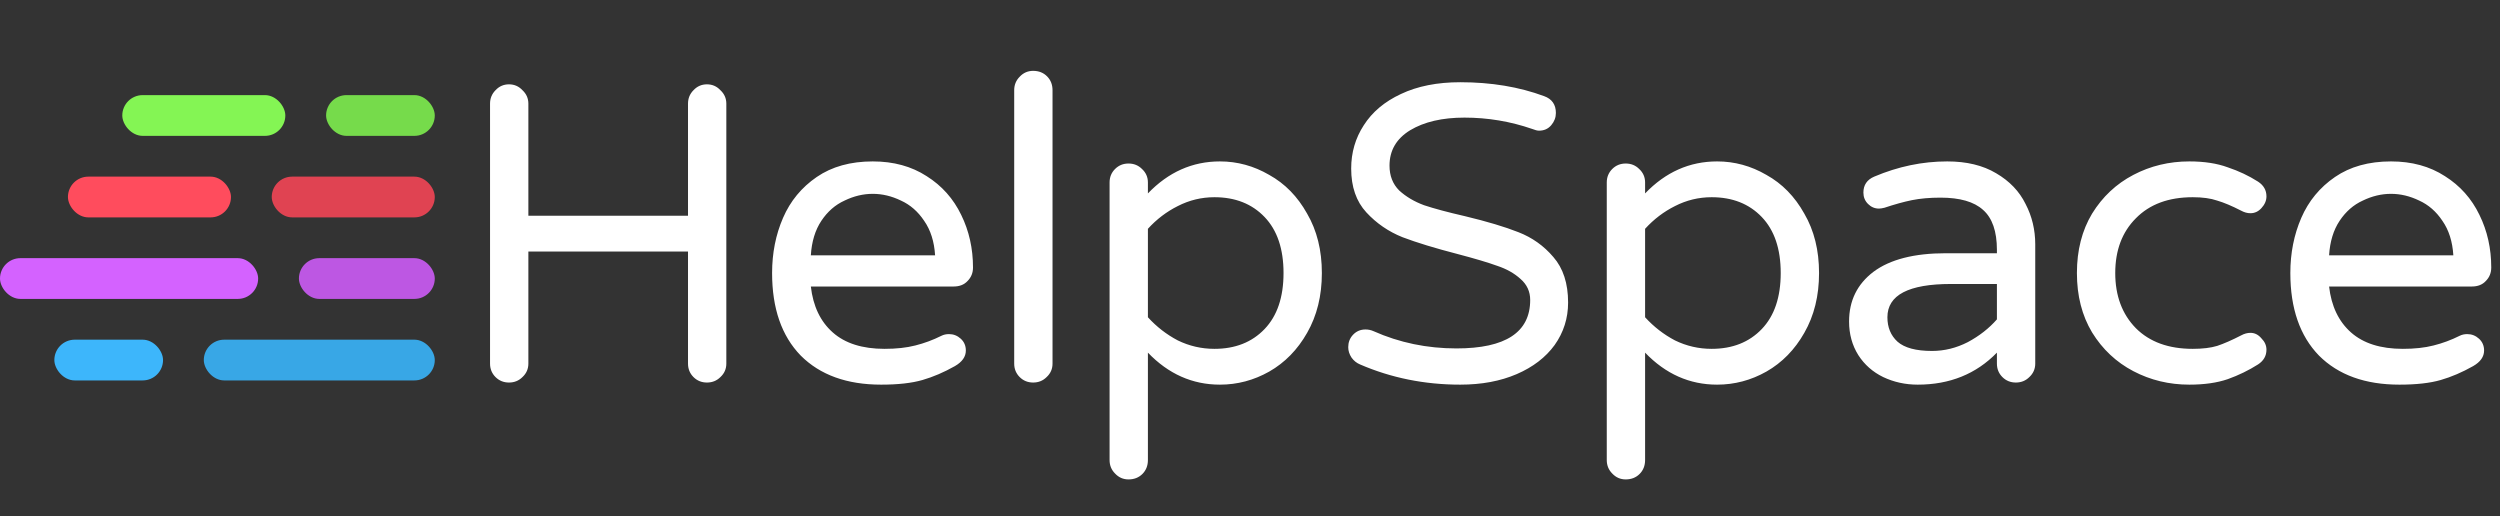<svg width="184" height="38" viewBox="0 0 184 38" fill="none" xmlns="http://www.w3.org/2000/svg">
<rect x="0" y="0" width="184" height="38" fill="#333333" stroke="none"/>
<path d="M37.462 28.155C37.069 28.155 36.739 28.021 36.47 27.752C36.202 27.483 36.067 27.153 36.067 26.76V7.633C36.067 7.24 36.202 6.91 36.47 6.641C36.739 6.352 37.069 6.207 37.462 6.207C37.855 6.207 38.185 6.352 38.454 6.641C38.743 6.91 38.888 7.24 38.888 7.633V15.879H50.637V7.633C50.637 7.24 50.772 6.91 51.04 6.641C51.309 6.352 51.639 6.207 52.032 6.207C52.425 6.207 52.755 6.352 53.024 6.641C53.313 6.91 53.458 7.24 53.458 7.633V26.76C53.458 27.153 53.313 27.483 53.024 27.752C52.755 28.021 52.425 28.155 52.032 28.155C51.639 28.155 51.309 28.021 51.04 27.752C50.772 27.483 50.637 27.153 50.637 26.76V18.514H38.888V26.76C38.888 27.153 38.743 27.483 38.454 27.752C38.185 28.021 37.855 28.155 37.462 28.155ZM64.855 28.31C62.333 28.31 60.36 27.597 58.934 26.171C57.528 24.724 56.826 22.699 56.826 20.095C56.826 18.628 57.094 17.274 57.632 16.034C58.169 14.794 58.996 13.792 60.112 13.027C61.228 12.262 62.602 11.88 64.235 11.88C65.764 11.88 67.087 12.242 68.203 12.965C69.319 13.668 70.166 14.618 70.745 15.817C71.323 16.995 71.613 18.287 71.613 19.692C71.613 20.085 71.478 20.415 71.21 20.684C70.962 20.953 70.621 21.087 70.187 21.087H59.678C59.843 22.534 60.38 23.66 61.29 24.466C62.199 25.272 63.47 25.675 65.103 25.675C65.971 25.675 66.725 25.592 67.366 25.427C68.027 25.262 68.668 25.024 69.288 24.714C69.453 24.631 69.639 24.59 69.846 24.59C70.176 24.59 70.466 24.704 70.714 24.931C70.962 25.158 71.086 25.448 71.086 25.799C71.086 26.254 70.817 26.636 70.28 26.946C69.474 27.401 68.678 27.742 67.893 27.969C67.107 28.196 66.095 28.31 64.855 28.31ZM68.823 18.793C68.761 17.78 68.492 16.933 68.017 16.251C67.562 15.569 66.994 15.073 66.312 14.763C65.63 14.432 64.937 14.267 64.235 14.267C63.532 14.267 62.84 14.432 62.158 14.763C61.476 15.073 60.907 15.569 60.453 16.251C59.998 16.933 59.74 17.78 59.678 18.793H68.823ZM76.04 28.155C75.648 28.155 75.317 28.021 75.048 27.752C74.78 27.483 74.645 27.153 74.645 26.76V6.641C74.645 6.248 74.78 5.918 75.048 5.649C75.317 5.36 75.648 5.215 76.04 5.215C76.454 5.215 76.795 5.349 77.063 5.618C77.332 5.887 77.466 6.228 77.466 6.641V26.76C77.466 27.153 77.322 27.483 77.032 27.752C76.764 28.021 76.433 28.155 76.04 28.155ZM83.06 35.285C82.667 35.285 82.337 35.14 82.068 34.851C81.799 34.582 81.665 34.252 81.665 33.859V13.43C81.665 13.037 81.799 12.707 82.068 12.438C82.337 12.169 82.667 12.035 83.06 12.035C83.453 12.035 83.783 12.169 84.052 12.438C84.341 12.707 84.486 13.037 84.486 13.43V14.236C85.995 12.665 87.762 11.88 89.787 11.88C91.068 11.88 92.277 12.211 93.414 12.872C94.571 13.513 95.501 14.463 96.204 15.724C96.927 16.964 97.289 18.421 97.289 20.095C97.289 21.769 96.927 23.236 96.204 24.497C95.501 25.737 94.571 26.688 93.414 27.349C92.277 27.99 91.068 28.31 89.787 28.31C87.762 28.31 85.995 27.525 84.486 25.954V33.859C84.486 34.272 84.352 34.613 84.083 34.882C83.814 35.151 83.473 35.285 83.06 35.285ZM89.384 25.675C90.913 25.675 92.143 25.189 93.073 24.218C94.003 23.247 94.468 21.872 94.468 20.095C94.468 18.318 94.003 16.943 93.073 15.972C92.143 15.001 90.913 14.515 89.384 14.515C88.433 14.515 87.534 14.732 86.687 15.166C85.86 15.579 85.127 16.137 84.486 16.84V23.35C85.127 24.053 85.86 24.621 86.687 25.055C87.534 25.468 88.433 25.675 89.384 25.675ZM107.476 28.31C104.851 28.31 102.392 27.814 100.098 26.822C99.85 26.719 99.643 26.553 99.478 26.326C99.312 26.078 99.23 25.82 99.23 25.551C99.23 25.2 99.344 24.9 99.571 24.652C99.819 24.383 100.129 24.249 100.501 24.249C100.707 24.249 100.904 24.29 101.09 24.373C102.991 25.22 105.027 25.644 107.197 25.644C110.813 25.644 112.622 24.456 112.622 22.079C112.622 21.459 112.384 20.942 111.909 20.529C111.454 20.116 110.886 19.795 110.204 19.568C109.522 19.32 108.55 19.031 107.29 18.7C105.616 18.266 104.262 17.853 103.229 17.46C102.195 17.047 101.307 16.437 100.563 15.631C99.819 14.825 99.447 13.75 99.447 12.407C99.447 11.229 99.757 10.165 100.377 9.214C100.997 8.243 101.906 7.478 103.105 6.92C104.324 6.341 105.781 6.052 107.476 6.052C109.749 6.052 111.805 6.393 113.645 7.075C114.223 7.282 114.513 7.695 114.513 8.315C114.513 8.646 114.399 8.945 114.172 9.214C113.944 9.483 113.645 9.617 113.273 9.617C113.149 9.617 112.983 9.576 112.777 9.493C111.165 8.935 109.501 8.656 107.786 8.656C106.153 8.656 104.82 8.966 103.787 9.586C102.774 10.206 102.268 11.074 102.268 12.19C102.268 12.934 102.505 13.544 102.981 14.019C103.477 14.474 104.086 14.835 104.81 15.104C105.554 15.352 106.556 15.621 107.817 15.91C109.449 16.303 110.762 16.695 111.754 17.088C112.766 17.481 113.624 18.09 114.327 18.917C115.05 19.744 115.412 20.86 115.412 22.265C115.412 23.422 115.081 24.466 114.42 25.396C113.758 26.305 112.828 27.018 111.63 27.535C110.431 28.052 109.046 28.31 107.476 28.31ZM119.653 35.285C119.261 35.285 118.93 35.14 118.661 34.851C118.393 34.582 118.258 34.252 118.258 33.859V13.43C118.258 13.037 118.393 12.707 118.661 12.438C118.93 12.169 119.261 12.035 119.653 12.035C120.046 12.035 120.377 12.169 120.645 12.438C120.935 12.707 121.079 13.037 121.079 13.43V14.236C122.588 12.665 124.355 11.88 126.38 11.88C127.662 11.88 128.871 12.211 130.007 12.872C131.165 13.513 132.095 14.463 132.797 15.724C133.521 16.964 133.882 18.421 133.882 20.095C133.882 21.769 133.521 23.236 132.797 24.497C132.095 25.737 131.165 26.688 130.007 27.349C128.871 27.99 127.662 28.31 126.38 28.31C124.355 28.31 122.588 27.525 121.079 25.954V33.859C121.079 34.272 120.945 34.613 120.676 34.882C120.408 35.151 120.067 35.285 119.653 35.285ZM125.977 25.675C127.507 25.675 128.736 25.189 129.666 24.218C130.596 23.247 131.061 21.872 131.061 20.095C131.061 18.318 130.596 16.943 129.666 15.972C128.736 15.001 127.507 14.515 125.977 14.515C125.027 14.515 124.128 14.732 123.28 15.166C122.454 15.579 121.72 16.137 121.079 16.84V23.35C121.72 24.053 122.454 24.621 123.28 25.055C124.128 25.468 125.027 25.675 125.977 25.675ZM141.145 28.31C140.235 28.31 139.388 28.124 138.603 27.752C137.838 27.38 137.228 26.843 136.774 26.14C136.319 25.417 136.092 24.59 136.092 23.66C136.092 22.131 136.691 20.911 137.89 20.002C139.109 19.093 140.886 18.638 143.222 18.638H146.973V18.39C146.973 17.026 146.632 16.044 145.95 15.445C145.288 14.846 144.245 14.546 142.819 14.546C142.033 14.546 141.331 14.608 140.711 14.732C140.111 14.856 139.44 15.042 138.696 15.29C138.53 15.331 138.396 15.352 138.293 15.352C137.983 15.352 137.714 15.238 137.487 15.011C137.259 14.784 137.146 14.505 137.146 14.174C137.146 13.616 137.414 13.223 137.952 12.996C139.708 12.252 141.496 11.88 143.315 11.88C144.741 11.88 145.939 12.169 146.911 12.748C147.903 13.327 148.626 14.081 149.081 15.011C149.556 15.92 149.794 16.912 149.794 17.987V26.76C149.794 27.153 149.649 27.483 149.36 27.752C149.091 28.021 148.76 28.155 148.368 28.155C147.975 28.155 147.644 28.021 147.376 27.752C147.107 27.483 146.973 27.153 146.973 26.76V25.954C145.443 27.525 143.501 28.31 141.145 28.31ZM142.199 25.83C143.108 25.83 143.986 25.613 144.834 25.179C145.681 24.724 146.394 24.166 146.973 23.505V20.901H143.594C140.473 20.901 138.913 21.717 138.913 23.35C138.913 24.094 139.161 24.693 139.657 25.148C140.173 25.603 141.021 25.83 142.199 25.83ZM161.138 28.31C159.65 28.31 158.276 27.979 157.015 27.318C155.754 26.657 154.742 25.706 153.977 24.466C153.233 23.226 152.861 21.769 152.861 20.095C152.861 18.421 153.233 16.964 153.977 15.724C154.742 14.484 155.754 13.533 157.015 12.872C158.276 12.211 159.65 11.88 161.138 11.88C162.233 11.88 163.174 12.025 163.959 12.314C164.765 12.583 165.509 12.934 166.191 13.368C166.604 13.637 166.811 13.998 166.811 14.453C166.811 14.763 166.687 15.052 166.439 15.321C166.212 15.569 165.943 15.693 165.633 15.693C165.406 15.693 165.178 15.631 164.951 15.507C164.269 15.156 163.68 14.908 163.184 14.763C162.709 14.598 162.109 14.515 161.386 14.515C159.609 14.515 158.214 15.032 157.201 16.065C156.188 17.078 155.682 18.421 155.682 20.095C155.682 21.769 156.188 23.123 157.201 24.156C158.214 25.169 159.609 25.675 161.386 25.675C162.109 25.675 162.709 25.603 163.184 25.458C163.68 25.293 164.269 25.034 164.951 24.683C165.178 24.559 165.406 24.497 165.633 24.497C165.943 24.497 166.212 24.631 166.439 24.9C166.687 25.148 166.811 25.427 166.811 25.737C166.811 26.192 166.604 26.553 166.191 26.822C165.509 27.256 164.765 27.618 163.959 27.907C163.174 28.176 162.233 28.31 161.138 28.31ZM176.598 28.31C174.077 28.31 172.103 27.597 170.677 26.171C169.272 24.724 168.569 22.699 168.569 20.095C168.569 18.628 168.838 17.274 169.375 16.034C169.913 14.794 170.739 13.792 171.855 13.027C172.971 12.262 174.346 11.88 175.978 11.88C177.508 11.88 178.83 12.242 179.946 12.965C181.062 13.668 181.91 14.618 182.488 15.817C183.067 16.995 183.356 18.287 183.356 19.692C183.356 20.085 183.222 20.415 182.953 20.684C182.705 20.953 182.364 21.087 181.93 21.087H171.421C171.587 22.534 172.124 23.66 173.033 24.466C173.943 25.272 175.214 25.675 176.846 25.675C177.714 25.675 178.469 25.592 179.109 25.427C179.771 25.262 180.411 25.024 181.031 24.714C181.197 24.631 181.383 24.59 181.589 24.59C181.92 24.59 182.209 24.704 182.457 24.931C182.705 25.158 182.829 25.448 182.829 25.799C182.829 26.254 182.561 26.636 182.023 26.946C181.217 27.401 180.422 27.742 179.636 27.969C178.851 28.196 177.838 28.31 176.598 28.31ZM180.566 18.793C180.504 17.78 180.236 16.933 179.76 16.251C179.306 15.569 178.737 15.073 178.055 14.763C177.373 14.432 176.681 14.267 175.978 14.267C175.276 14.267 174.583 14.432 173.901 14.763C173.219 15.073 172.651 15.569 172.196 16.251C171.742 16.933 171.483 17.78 171.421 18.793H180.566Z" fill="white"/>
<rect x="5" y="13" width="12" height="3" rx="1.5" fill="#FF4C5D"/>
<rect x="20" y="13" width="12" height="3" rx="1.5" fill="#E04352"/>
<rect x="24" y="7" width="8" height="3" rx="1.5" fill="#76DB4B"/>
<rect x="9" y="7" width="12" height="3" rx="1.5" fill="#84F554"/>
<rect y="19" width="19" height="3" rx="1.5" fill="#D462FF"/>
<rect x="4" y="25" width="8" height="3" rx="1.5" fill="#3DB6FB"/>
<rect x="15" y="25" width="17" height="3" rx="1.5" fill="#38A7E6"/>
<rect x="22" y="19" width="10" height="3" rx="1.5" fill="#BD57E3"/>
</svg>
